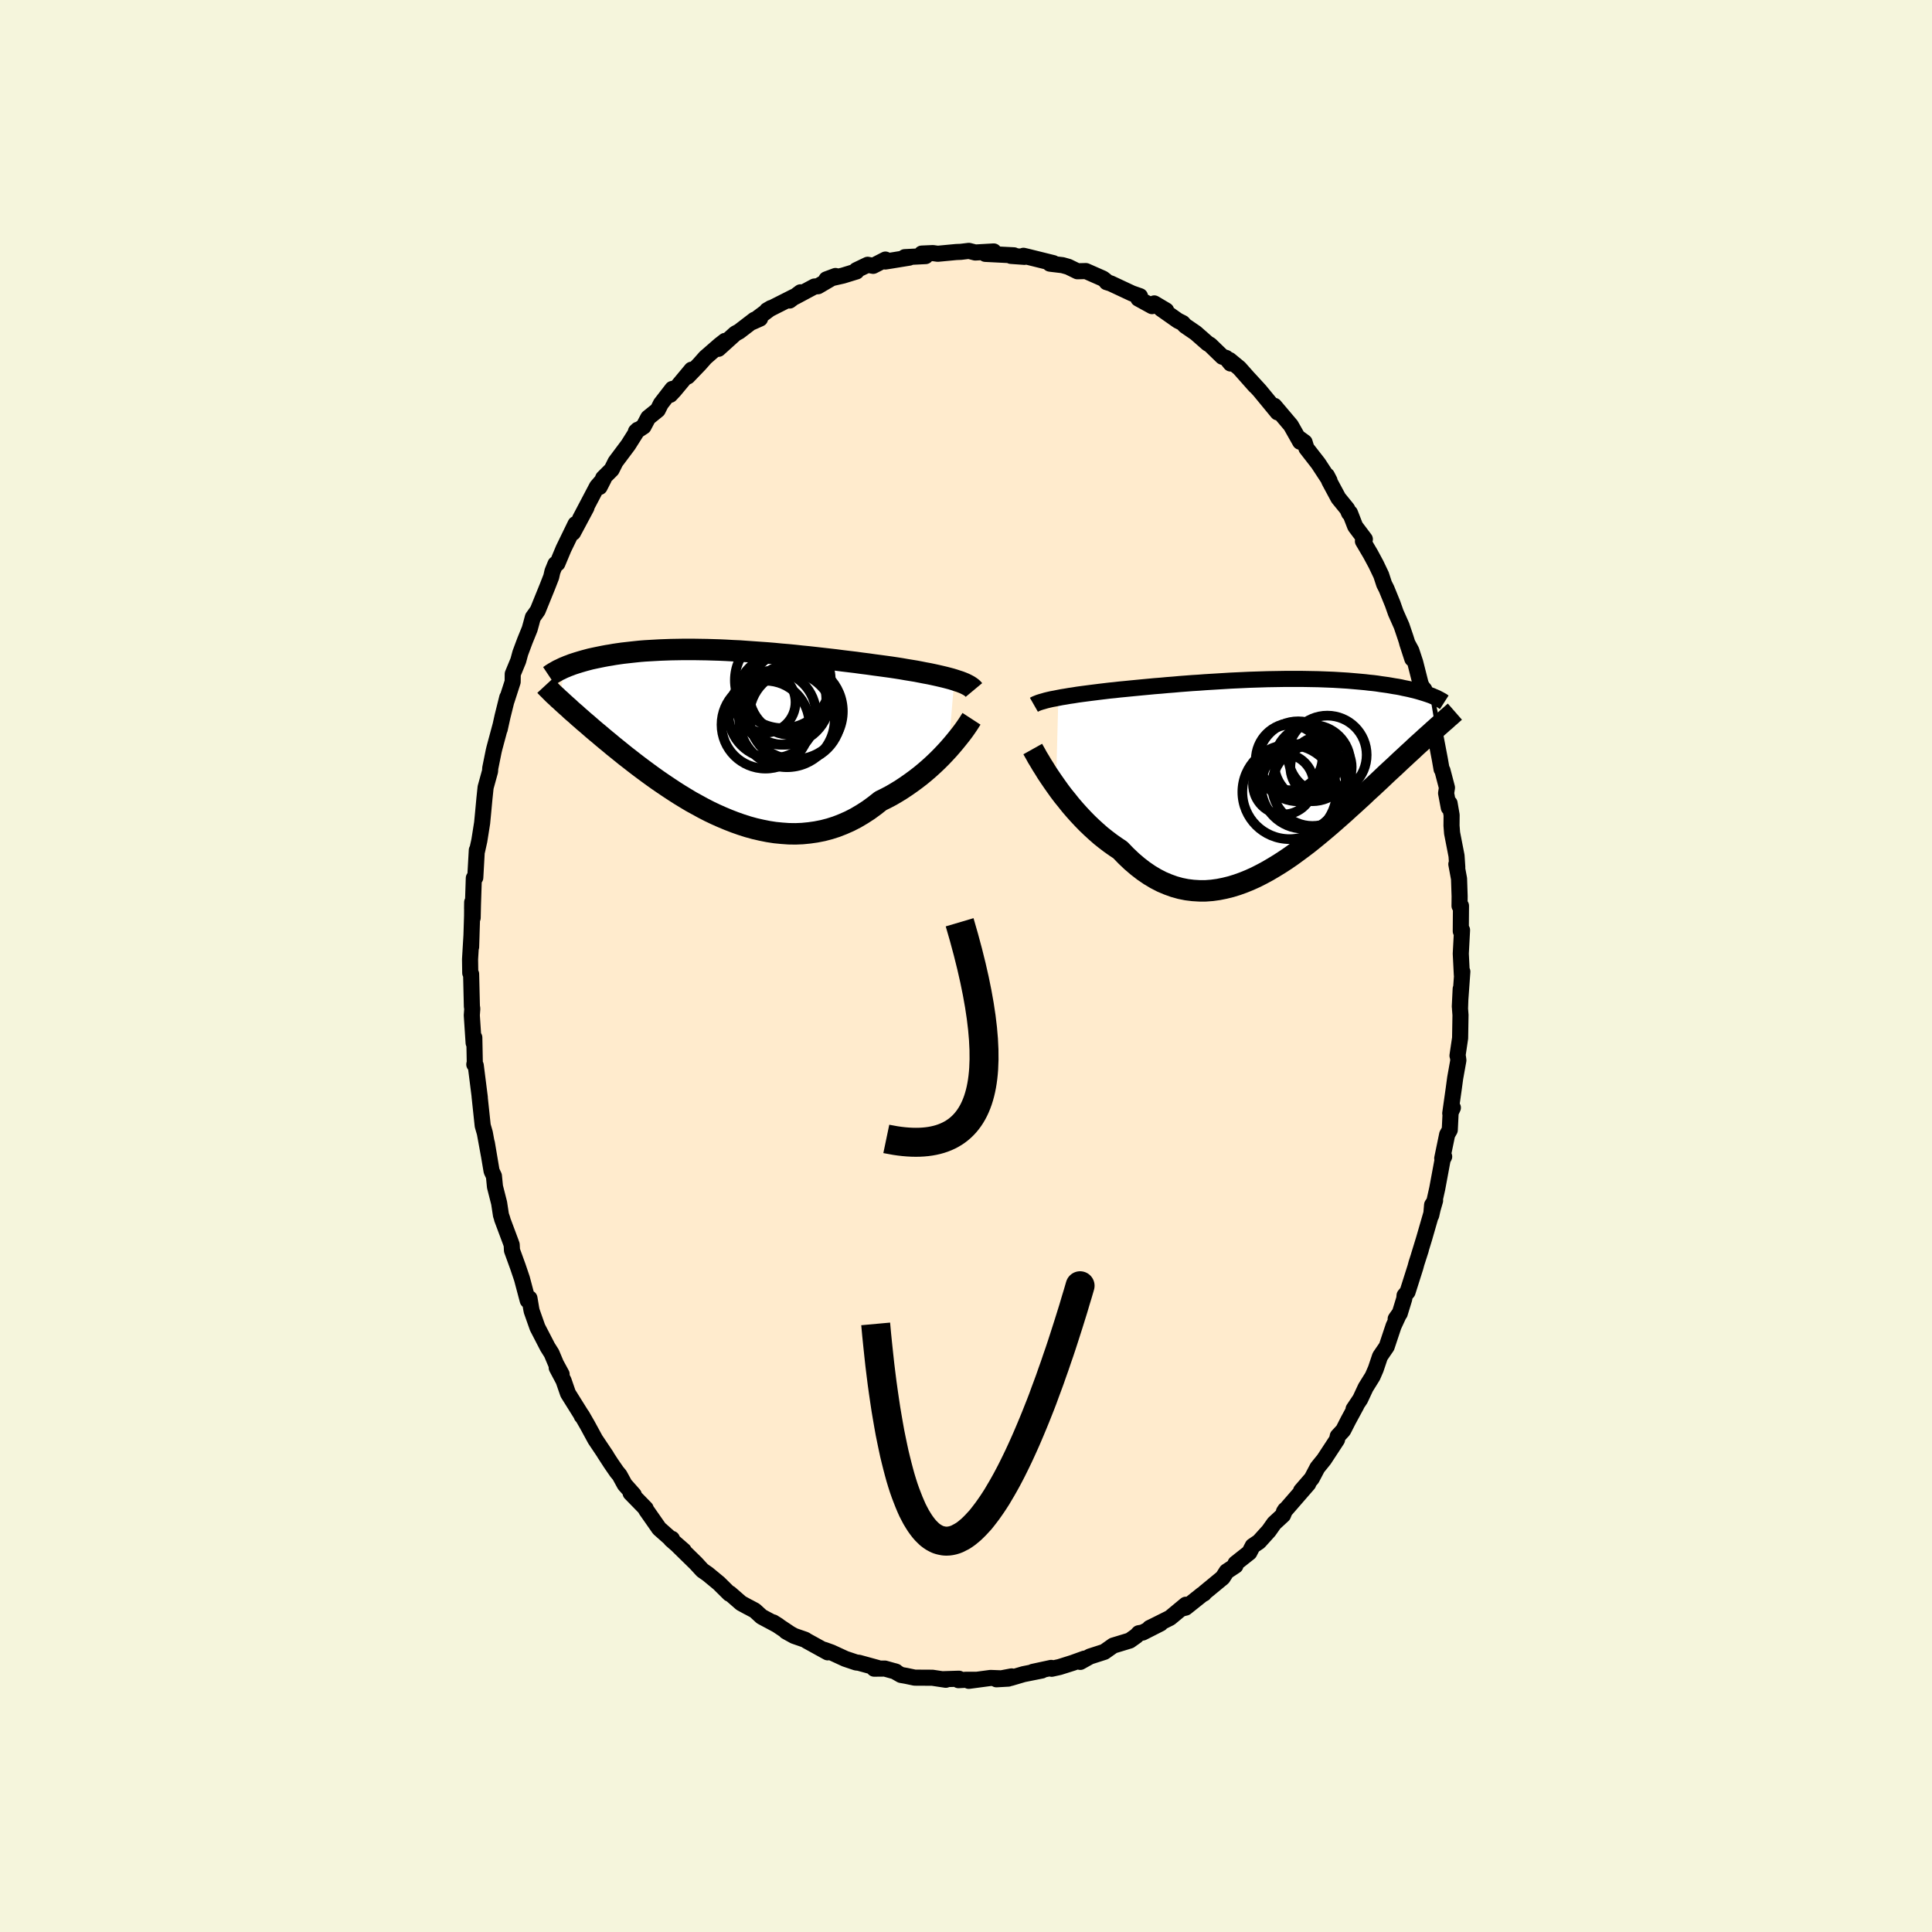 <svg xmlns="http://www.w3.org/2000/svg" width="500" height="500" viewBox="-100 -100 200 200"><defs><clipPath id="c"><path d="m24.17-5.43-.33-.1-.34-.09-.35-.09-.38-.09-.39-.09-.41-.09-.43-.09-.44-.08-.45-.09-.47-.09-.49-.08-.49-.08-.51-.09-.51-.08-.53-.08-.58-.08-.59-.08-.61-.08-.63-.09-.64-.08-.65-.09-.67-.08-.67-.08-.69-.09-.69-.08-.71-.08-.7-.08-.72-.08-.72-.07-.72-.08-.72-.07-.72-.06-.72-.07-.72-.06-.72-.05-.71-.05-.71-.05-.7-.05-.7-.03-.69-.04-.67-.03-.67-.02-.66-.02-.65-.01-.64-.01h-1.23l-.6.01-.59.01-.57.02-.55.02-.54.03-.53.03-.51.03-.5.04-.48.05-.46.05-.45.05-.44.05-.42.06-.41.06-.39.07-.38.06-.37.07-.35.07-.34.07-.33.07-.32.07-.3.08-.3.08-.28.08-.27.08-.26.08-.25.08-.24.08-.23.09-.22.08-.21.09-.2.08-.34 3.38.2.19.21.19.22.2.23.2.23.22.25.22.26.22.26.24.28.24.28.25.3.25.31.27.31.27.33.28.34.28.35.3.36.3.38.31.38.32.4.32.42.34.42.34.44.34.46.36.47.36.48.36.5.37.51.37.52.37.54.37.55.37.56.37.58.37.59.36.6.36.62.34.62.34.64.33.65.31.65.29.67.28.67.26.68.24.69.22.69.19.7.16.7.14.71.11.71.07.71.05.71.01.71-.03.71-.07.7-.1.71-.14.69-.18.69-.22.69-.27.68-.3.66-.34.66-.39.65-.42.63-.46.62-.49.55-.27.55-.29.53-.31.52-.32.51-.34.5-.35.49-.36.48-.37.46-.38.44-.38.44-.4.41-.39.4-.4.38-.4.36-.39"/></clipPath><clipPath id="b"><path d="m-22.59-7.8.36-.07.38-.06.4-.07.42-.06.42-.07.44-.06.46-.06.46-.06.48-.06.48-.06.5-.06.5-.06.51-.05.52-.06.53-.05.6-.06.62-.06.62-.06.64-.06.63-.06.65-.05.64-.06.65-.05.66-.06.66-.05.65-.05.66-.04.66-.05.66-.04.66-.04.65-.04.65-.04.65-.03.65-.03.64-.03.64-.02.63-.02.62-.02.62-.01.61-.01.6-.01h1.75l.57.01.55.01.55.01.54.02.52.02.52.02.5.03.49.03.48.03.47.04.46.04.45.04.43.04.42.05.41.04.4.05.38.06.37.05.36.05.35.06.34.06.33.05.32.06.3.07.3.06.29.06.28.07.26.06.26.07.25.07.23.07.23.07.22.07.21.07.2.07.58 3.48-.25.22-.25.23-.27.24-.27.24-.28.26-.29.26-.3.27-.3.28-.32.3-.33.3-.33.31-.35.32-.35.33-.36.34-.37.34-.39.36-.39.37-.4.38-.42.39-.43.4-.44.4-.44.42-.46.42-.48.44-.48.43-.49.45-.51.45L6 5l-.53.46-.53.45-.55.46-.55.45-.56.45-.58.44-.58.43-.59.43-.6.41-.6.39-.62.38-.61.36-.63.34-.63.32-.64.29-.64.26-.64.23-.65.2-.65.16-.65.13-.65.09-.66.05h-.65l-.66-.04-.65-.08-.65-.13-.65-.18-.64-.23-.64-.27-.64-.33-.62-.37-.63-.43-.61-.47-.61-.52-.6-.57-.59-.61-.51-.34-.51-.36-.5-.38-.49-.39-.48-.42-.47-.43-.46-.44-.45-.46-.44-.47-.42-.47-.42-.49-.39-.49-.39-.48-.37-.49-.35-.49"/></clipPath><filter id="a"><feTurbulence baseFrequency=".05" numOctaves="3" result="noise" type="noise"/><feDisplacementMap in="SourceGraphic" in2="noise" scale="2"/></filter></defs><rect width="100%" height="100%" x="-100" y="-100" fill="beige"/><path fill="#FFEBCD" stroke="#000" stroke-linejoin="round" stroke-width="1.667" d="m51.33.91.05-.33-.26 3.63.09-1.84-.07 2.05.05.66-.04 2.38-.27 1.82.04.11.05.37-.33 1.84-.15 1.11-.36 2.54.27-.58-.23.47-.09 1.83-.27.48-.51 2.46.2-.18-.16.31-.56 3.01-.62 2.76.09-1.07.31-.46-1.14 3.95-.54 1.76.21-.64-.46 1.43-.11.41-.81 2.55-.31.37-.03.33-.47 1.53-.42.56.36-.51-.58 1.25-.71 2.13-.69 1.01-.44 1.31-.33.76-.72 1.16-.56 1.2-.69 1.03.29-.38-.84 1.55-.52 1.02-.57.62-.07.35-1.35 2.06-.68.84-.59 1.12-1.1 1.27.46-.5.28-.22-2.52 2.9.13-.2-.22.54-.92.85-.55.78-1.02 1.13-.65.44-.35.68-1.43 1.13-.12.3.11-.07-.91.6-.41.64-1.87 1.54-.07.11-.16.07-1.73 1.38-.29.07.31-.37-1.64 1.36-1.62.81-.49.24 1.13-.47-1.85.94-.4.07-.25.27-.69.49-1.71.52-.92.65-1.49.48-1 .56.43-.34-1.22.44-1.36.43-.81.18-.05-.09-1.9.41.93-.14-1.9.38-1.32.39.09-.16-1.57.3 1.23-.07-1.84-.07-2.25.3.74-.11H-.01l-.77.04.05-.15-1.64.05.28.06-1.39-.21-1.83-.01-.9-.19-.52-.09-.68-.39.16.05-1.15-.32-1.11.01.35-.08-1.93-.53-.28-.03-1.13-.38-1.43-.66-.75-.27.36.26-2.14-1.18-.2-.13-1.13-.39-.85-.47.45.25-1.77-1.18.54.34-1.74-.93-.7-.64-.6-.32-.12-.06-.7-.38-1.16-1.01-.05.03-1.09-1.08-1.15-.95-.56-.39-.66-.72-1.87-1.83.6.51-1.32-1.15.1-.07-.11.01-1.21-1.07-1.37-1.96-.03-.12-1.56-1.6.33.18-.94-1.06-.53-.97-.29-.35-.58-.84-.72-1.11.23.33-1.16-1.73-.8-1.47-.58-1.01-.02.05.08.07-1.5-2.4-.46-1.33-.71-1.34.51.68-.58-1.07-.46-1.09-.41-.65-1.05-2.03-.6-1.7-.05-.25-.18-1.07-.18.22-.6-2.26-.42-1.24-.61-1.68-.03-.58-.11-.31-.89-2.38.04.06-.15-.44-.19-1.25-.43-1.69-.11-1.11-.24-.51-.49-2.9.2 1.2-.41-2.24-.22-.76-.32-3.01-.01-.15.03.25-.42-3.32-.15-.11.05-.23-.05-2.55-.07.55-.19-2.86.05-.69-.04-.22-.08-3.36-.09-.11-.02-1.42.15-2.51-.04 1.24.1-3.21.01-1.42-.01.65.06.96.03-1.37.09-2.74.15-.05.16-2.84.03.05.23-1.04.29-1.83.1-1.04.14-1.5.12-1.14.46-1.67.02-.32.36-1.78.07-.29.63-2.34-.08.37.29-1.31.49-1.97-.07.33.63-1.95.01-.81.57-1.38.21-.78.47-1.26.5-1.23.15-.54.18-.67.5-.7 1.01-2.49.39-1 .13-.57.31-.76.2-.06.64-1.53 1.24-2.55-.26.89.45-.84.94-1.76-.66 1.16 1.75-3.33.71-.82-.44.86.37-.92.88-.88.4-.8 1.31-1.75.99-1.57-.19.18.79-.52.48-.91.99-.8.32-.64 1.19-1.54-.22.61.42-.45 1.79-2.15-.4.7 1.22-1.27.61-.69 1.48-1.29.55-.43-.68.82 1.75-1.58.39-.21 1.59-1.22.58-.12-.81.36 1.94-1.45-.41.24 2.79-1.41-.45.39 1.13-.85-.54.46 1.98-1.06.37-.03 1.81-1.06-.94.35 1.71-.39 1.4-.43-.01-.13 1.17-.56.57.11 1.27-.65-.01.2.58-.09 1.9-.31-.47-.05 2.16-.11-.4-.26 1.15-.05.51.07 1.9-.18.49-.02.83-.1.66.17 1.91-.11-.27.24-.6.01 2.96.15-.31.06 1.4.1-.1-.11.47.11 2.62.65-.36.05.13.02 1.18.14.6.17.94.46.88-.02 1.77.78.38.3v.07l.42.13 2.2 1.03.83.29-.17.25 1.42.78.23-.28 1.23.73-.54-.18 1.75 1.23.5.25.24.27 1.11.76 1.23 1.08.26.15 1.27 1.23.38.12.47.58-.11-.36 1.02.84 1.63 1.84-.63-.72 1.1 1.2 1.86 2.26h.01l-.35-.68 1.71 2.02.96 1.7-.24-.46.7.51.19.62 1.23 1.58 1.16 1.77-.27-.52.26.6.93 1.73.92 1.13.19.43.09-.02.54 1.39 1 1.33-.2.2.79 1.34.57 1.06.53 1.11.31.95.24.47.64 1.57.32.91.6 1.35.43 1.27.68 2.15-.54-1.66.44.81.4 1.21.57 2.25.16.32.22.26.83 3.65-.26-.96.56 2.05.47 2.46.18 1.03.09.13.47 1.79-.09.57.28 1.5.08-.45.21 1.22-.01 1.09.06.77.46 2.36.08 1.2-.1-.34.28 1.51.06 1.81-.01 1 .15-.01-.02 2.63.13-.12-.13 2.44.11 2.19.05-.33" filter="url(#a)"/><path fill="#fff" d="m-22.59-7.8.36-.07.38-.06.4-.07.42-.06.42-.07.44-.06.46-.06.46-.06.48-.06.48-.06.5-.06.5-.06.51-.05.52-.06.53-.05.6-.06.62-.06.62-.06.64-.06.63-.06.65-.05.64-.06.65-.05.66-.06.66-.05.65-.05.66-.04.66-.05.66-.04.66-.04.65-.04.65-.04.65-.03.65-.03.64-.03.64-.02.63-.02.62-.02.62-.01.61-.01.6-.01h1.75l.57.01.55.01.55.01.54.02.52.02.52.02.5.03.49.03.48.03.47.04.46.04.45.04.43.04.42.05.41.04.4.05.38.06.37.05.36.05.35.06.34.06.33.05.32.06.3.07.3.06.29.06.28.07.26.06.26.07.25.07.23.07.23.07.22.07.21.07.2.07.58 3.48-.25.22-.25.23-.27.24-.27.24-.28.26-.29.26-.3.27-.3.28-.32.3-.33.3-.33.31-.35.32-.35.33-.36.34-.37.34-.39.36-.39.37-.4.38-.42.39-.43.4-.44.4-.44.42-.46.42-.48.44-.48.43-.49.45-.51.45L6 5l-.53.46-.53.45-.55.46-.55.45-.56.45-.58.44-.58.43-.59.43-.6.41-.6.39-.62.38-.61.36-.63.34-.63.32-.64.29-.64.26-.64.23-.65.2-.65.16-.65.13-.65.09-.66.05h-.65l-.66-.04-.65-.08-.65-.13-.65-.18-.64-.23-.64-.27-.64-.33-.62-.37-.63-.43-.61-.47-.61-.52-.6-.57-.59-.61-.51-.34-.51-.36-.5-.38-.49-.39-.48-.42-.47-.43-.46-.44-.45-.46-.44-.47-.42-.47-.42-.49-.39-.49-.39-.48-.37-.49-.35-.49" filter="url(#a)" transform="translate(32.15 -19.96)"/><path fill="#fff" d="m24.17-5.43-.33-.1-.34-.09-.35-.09-.38-.09-.39-.09-.41-.09-.43-.09-.44-.08-.45-.09-.47-.09-.49-.08-.49-.08-.51-.09-.51-.08-.53-.08-.58-.08-.59-.08-.61-.08-.63-.09-.64-.08-.65-.09-.67-.08-.67-.08-.69-.09-.69-.08-.71-.08-.7-.08-.72-.08-.72-.07-.72-.08-.72-.07-.72-.06-.72-.07-.72-.06-.72-.05-.71-.05-.71-.05-.7-.05-.7-.03-.69-.04-.67-.03-.67-.02-.66-.02-.65-.01-.64-.01h-1.23l-.6.01-.59.01-.57.02-.55.02-.54.03-.53.03-.51.03-.5.04-.48.05-.46.05-.45.05-.44.05-.42.06-.41.06-.39.07-.38.06-.37.07-.35.07-.34.07-.33.07-.32.07-.3.08-.3.08-.28.08-.27.08-.26.08-.25.08-.24.08-.23.09-.22.08-.21.09-.2.08-.34 3.38.2.19.21.19.22.2.23.2.23.22.25.22.26.22.26.24.28.24.28.25.3.25.31.27.31.27.33.28.34.28.35.3.36.3.38.31.38.32.4.32.42.34.42.34.44.34.46.36.47.36.48.36.5.37.51.37.52.37.54.37.55.37.56.37.58.37.59.36.6.36.62.34.62.34.64.33.65.31.65.29.67.28.67.26.68.24.69.22.69.19.7.16.7.14.71.11.71.07.71.05.71.01.71-.03.71-.07.7-.1.71-.14.69-.18.69-.22.69-.27.68-.3.66-.34.66-.39.65-.42.63-.46.62-.49.55-.27.55-.29.53-.31.52-.32.51-.34.5-.35.49-.36.48-.37.46-.38.44-.38.44-.4.41-.39.4-.4.38-.4.36-.39" filter="url(#a)" transform="translate(-25.38 -24.19)"/><g fill="none" stroke="#000" transform="translate(32.15 -19.96)"><path stroke-linejoin="round" stroke-width="1.667" d="m-25.12-7.08.14-.08.17-.07.2-.08.22-.07.25-.07.27-.08.29-.07.31-.07.33-.06.35-.07.36-.07.38-.06.4-.07.42-.06.42-.07.44-.06.46-.06.46-.06.48-.06.48-.06.5-.06.5-.06.51-.05.52-.06.53-.05.6-.06.62-.06.62-.06.64-.06.63-.06.65-.05.64-.06.65-.05.66-.06.66-.05.65-.05.66-.04.66-.05.66-.04.66-.04.65-.04.65-.04.65-.03.65-.03.64-.03.64-.02.63-.02.62-.02.62-.01.61-.01.6-.01h1.75l.57.01.55.01.55.01.54.02.52.02.52.02.5.03.49.03.48.03.47.04.46.04.45.04.43.04.42.05.41.04.4.05.38.06.37.05.36.05.35.06.34.06.33.05.32.06.3.07.3.06.29.06.28.07.26.06.26.07.25.07.23.07.23.07.22.07.21.07.2.07.19.07.18.08.17.07.16.07.15.08.14.07.14.08.13.07.11.08.11.07" filter="url(#a)"/><path stroke-linejoin="round" stroke-width="2.222" d="m-25.24-2.5.14.25.16.28.18.33.22.36.23.39.26.41.27.44.3.45.32.47.33.47.35.49.37.49.39.48.39.49.42.49.42.47.44.47.45.46.46.44.47.43.48.42.49.39.5.38.51.36.51.34.59.61.6.57.61.52.61.47.63.43.62.37.64.33.64.27.64.23.65.18.65.13.65.08.66.04h.65l.66-.05.65-.09.65-.13.65-.16.65-.2.64-.23.64-.26.64-.29.63-.32.63-.34.61-.36.62-.38.6-.39.6-.41.59-.43.58-.43.58-.44.56-.45.55-.45.55-.46.53-.45L6 5l.51-.45.51-.45.49-.45.48-.43.48-.44.46-.42.44-.42.44-.4.43-.4.42-.39.4-.38.39-.37.39-.36.37-.34.36-.34.35-.33.35-.32.33-.31.33-.3.32-.3.3-.28.3-.27.29-.26.28-.26.27-.24.27-.24.25-.23.25-.22.23-.21.23-.2.22-.2.21-.18.21-.18.19-.18.19-.16.18-.16.18-.16.16-.14" filter="url(#a)"/><circle cx=".701" cy="1.132" r="3.142" clip-path="url(#b)" filter="url(#a)"/><circle cx="2.236" cy="-1.228" r="4.142" clip-path="url(#b)" filter="url(#a)"/><circle cx="3.716" cy="1.287" r="4.176" clip-path="url(#b)" filter="url(#a)"/><circle cx="1.656" cy="-1.388" r="3.808" clip-path="url(#b)" filter="url(#a)"/><circle cx="1.366" cy="-1.623" r="3.388" clip-path="url(#b)" filter="url(#a)"/><circle cx="1.336" cy="1.947" r="4.878" clip-path="url(#b)" filter="url(#a)"/><circle cx="2.806" cy="1.347" r="4.398" clip-path="url(#b)" filter="url(#a)"/><circle cx="5.256" cy="-1.888" r="4.072" clip-path="url(#b)" filter="url(#a)"/><circle cx="3.701" cy="-1.043" r="3.946" clip-path="url(#b)" filter="url(#a)"/><circle cx="4.601" cy="-.628" r="3.176" clip-path="url(#b)" filter="url(#a)"/></g><g fill="none" stroke="#000" transform="translate(-25.38 -24.19)"><path stroke-linejoin="round" stroke-width="2.222" d="m26.2-4.38-.1-.12-.12-.11-.15-.11-.17-.11-.19-.1-.22-.11-.24-.1-.26-.1-.28-.09-.3-.1-.33-.1-.34-.09-.35-.09-.38-.09-.39-.09-.41-.09-.43-.09-.44-.08-.45-.09-.47-.09-.49-.08-.49-.08-.51-.09-.51-.08-.53-.08-.58-.08-.59-.08-.61-.08-.63-.09-.64-.08-.65-.09-.67-.08-.67-.08-.69-.09-.69-.08-.71-.08-.7-.08-.72-.08-.72-.07-.72-.08-.72-.07-.72-.06-.72-.07-.72-.06-.72-.05-.71-.05-.71-.05-.7-.05-.7-.03-.69-.04-.67-.03-.67-.02-.66-.02-.65-.01-.64-.01h-1.23l-.6.01-.59.01-.57.02-.55.02-.54.03-.53.03-.51.03-.5.04-.48.05-.46.05-.45.05-.44.05-.42.06-.41.06-.39.07-.38.06-.37.07-.35.07-.34.07-.33.07-.32.07-.3.08-.3.08-.28.08-.27.08-.26.08-.25.08-.24.08-.23.09-.22.08-.21.09-.2.08-.19.09-.18.09-.18.08-.16.09-.15.09-.15.08-.14.09-.13.08-.12.09-.12.08M25.95-1.4l-.13.2-.15.24-.18.27-.2.29-.23.32-.26.34-.28.35-.3.37-.32.38-.34.39-.36.39-.38.4-.4.4-.41.39-.44.4-.44.38-.46.38-.48.37-.49.36-.5.35-.51.34-.52.32-.53.31-.55.29-.55.27-.62.49-.63.46-.65.42-.66.39-.66.34-.68.3-.69.27-.69.22-.69.18-.71.14-.7.1-.71.07-.71.03-.71-.01-.71-.05-.71-.07-.71-.11-.7-.14-.7-.16-.69-.19-.69-.22-.68-.24-.67-.26-.67-.28-.65-.29-.65-.31-.64-.33-.62-.34-.62-.34-.6-.36-.59-.36-.58-.37-.56-.37-.55-.37-.54-.37-.52-.37-.51-.37-.5-.37-.48-.36-.47-.36-.46-.36-.44-.34-.42-.34-.42-.34-.4-.32-.38-.32-.38-.31-.36-.3-.35-.3-.34-.28-.33-.28-.31-.27-.31-.27-.3-.25-.28-.25-.28-.24-.26-.24-.26-.22-.25-.22-.23-.22-.23-.2-.22-.2-.21-.19-.2-.19-.2-.17-.18-.18-.18-.16-.17-.16-.16-.16-.15-.15-.15-.15-.13-.13-.14-.14-.12-.13" filter="url(#a)"/><circle cx="4.576" cy="-3.115" r="3.156" clip-path="url(#c)" filter="url(#a)"/><circle cx="6.566" cy="-3.445" r="4.73" clip-path="url(#c)" filter="url(#a)"/><circle cx="6.246" cy="-3.395" r="4.67" clip-path="url(#c)" filter="url(#a)"/><circle cx="6.416" cy="-5.39" r="4.964" clip-path="url(#c)" filter="url(#a)"/><circle cx="7.666" cy="-2.175" r="4.964" clip-path="url(#c)" filter="url(#a)"/><circle cx="5.331" cy="-1.845" r="4.528" clip-path="url(#c)" filter="url(#a)"/><circle cx="7.691" cy="-1.685" r="4.748" clip-path="url(#c)" filter="url(#a)"/><circle cx="6.846" cy="-1.33" r="4.942" clip-path="url(#c)" filter="url(#a)"/><circle cx="4.621" cy="-.795" r="4.55" clip-path="url(#c)" filter="url(#a)"/><circle cx="7.261" cy="-4.07" r="4.34" clip-path="url(#c)" filter="url(#a)"/></g><path fill="none" stroke="#000" stroke-linejoin="round" stroke-width="3" d="M-8.25 17.9Q6.93 21.075-.66-4.526" filter="url(#a)"/><path fill="#D77F8C" stroke="#000" stroke-linejoin="round" stroke-width="3" d="m-9.35 37.05.1 1.1.11 1.08.11 1.04.11 1.01.12.98.12.95.13.93.13.89.13.86.14.83.14.81.14.78.15.74.15.72.15.7.16.66.16.64.16.61.16.58.17.56.17.53.18.51.18.47.18.46.18.43.18.4.19.37.19.36.2.33.19.3.2.28.2.26.2.23.21.21.2.19.21.16.21.14.22.12.21.1.22.07.22.05.22.04.22.01.23-.01.22-.03.23-.05.23-.07.23-.09.23-.12.24-.13.23-.14.24-.17.23-.19.24-.2.24-.23.24-.24.24-.26.25-.27.24-.3.24-.31.25-.33.24-.34.25-.36.25-.38.25-.39.24-.41.25-.42.25-.44.25-.45.25-.47.25-.48.25-.5.25-.51.25-.52.25-.54.25-.55.25-.56.25-.58.25-.59.25-.6.25-.61.25-.63.25-.63.25-.65.24-.66.25-.67.25-.68.24-.69.25-.7.24-.71.25-.72.24-.72.24-.74.24-.75.24-.75.24-.77.24-.77.23-.78.24-.79.23-.79-.23.79-.24.79-.23.78-.24.77-.24.77-.24.75-.24.75-.24.74-.24.72-.25.72-.24.71-.25.7-.24.69-.25.68-.25.67-.24.66-.25.65-.25.63-.25.63-.25.61-.25.6-.25.59-.25.58-.25.56-.25.55-.25.54-.25.52-.25.51-.25.5-.25.48-.25.47-.25.45-.25.44-.25.42-.24.41-.25.39-.25.38-.25.36-.24.34-.25.33-.24.31-.24.3-.25.27-.24.26-.24.24-.24.23-.24.2-.23.19-.24.17-.23.15-.24.12-.23.12-.23.09-.23.07-.23.05-.22.03-.23.01-.22-.01-.22-.04-.22-.05-.22-.07-.21-.1-.22-.12-.21-.14-.21-.16-.2-.19-.21-.21-.2-.23-.2-.26-.2-.28-.19-.3-.2-.33-.19-.36-.19-.37-.18-.41-.18-.42-.18-.46-.18-.47-.18-.51-.17-.53-.17-.56-.16-.58-.16-.61-.16-.64-.16-.66-.15-.7-.15-.72-.15-.74-.14-.78-.14-.81-.14-.83-.13-.86-.13-.89-.13-.93-.12-.95-.12-.98-.11-1.01-.11-1.04-.11-1.08" filter="url(#a)"/></svg>